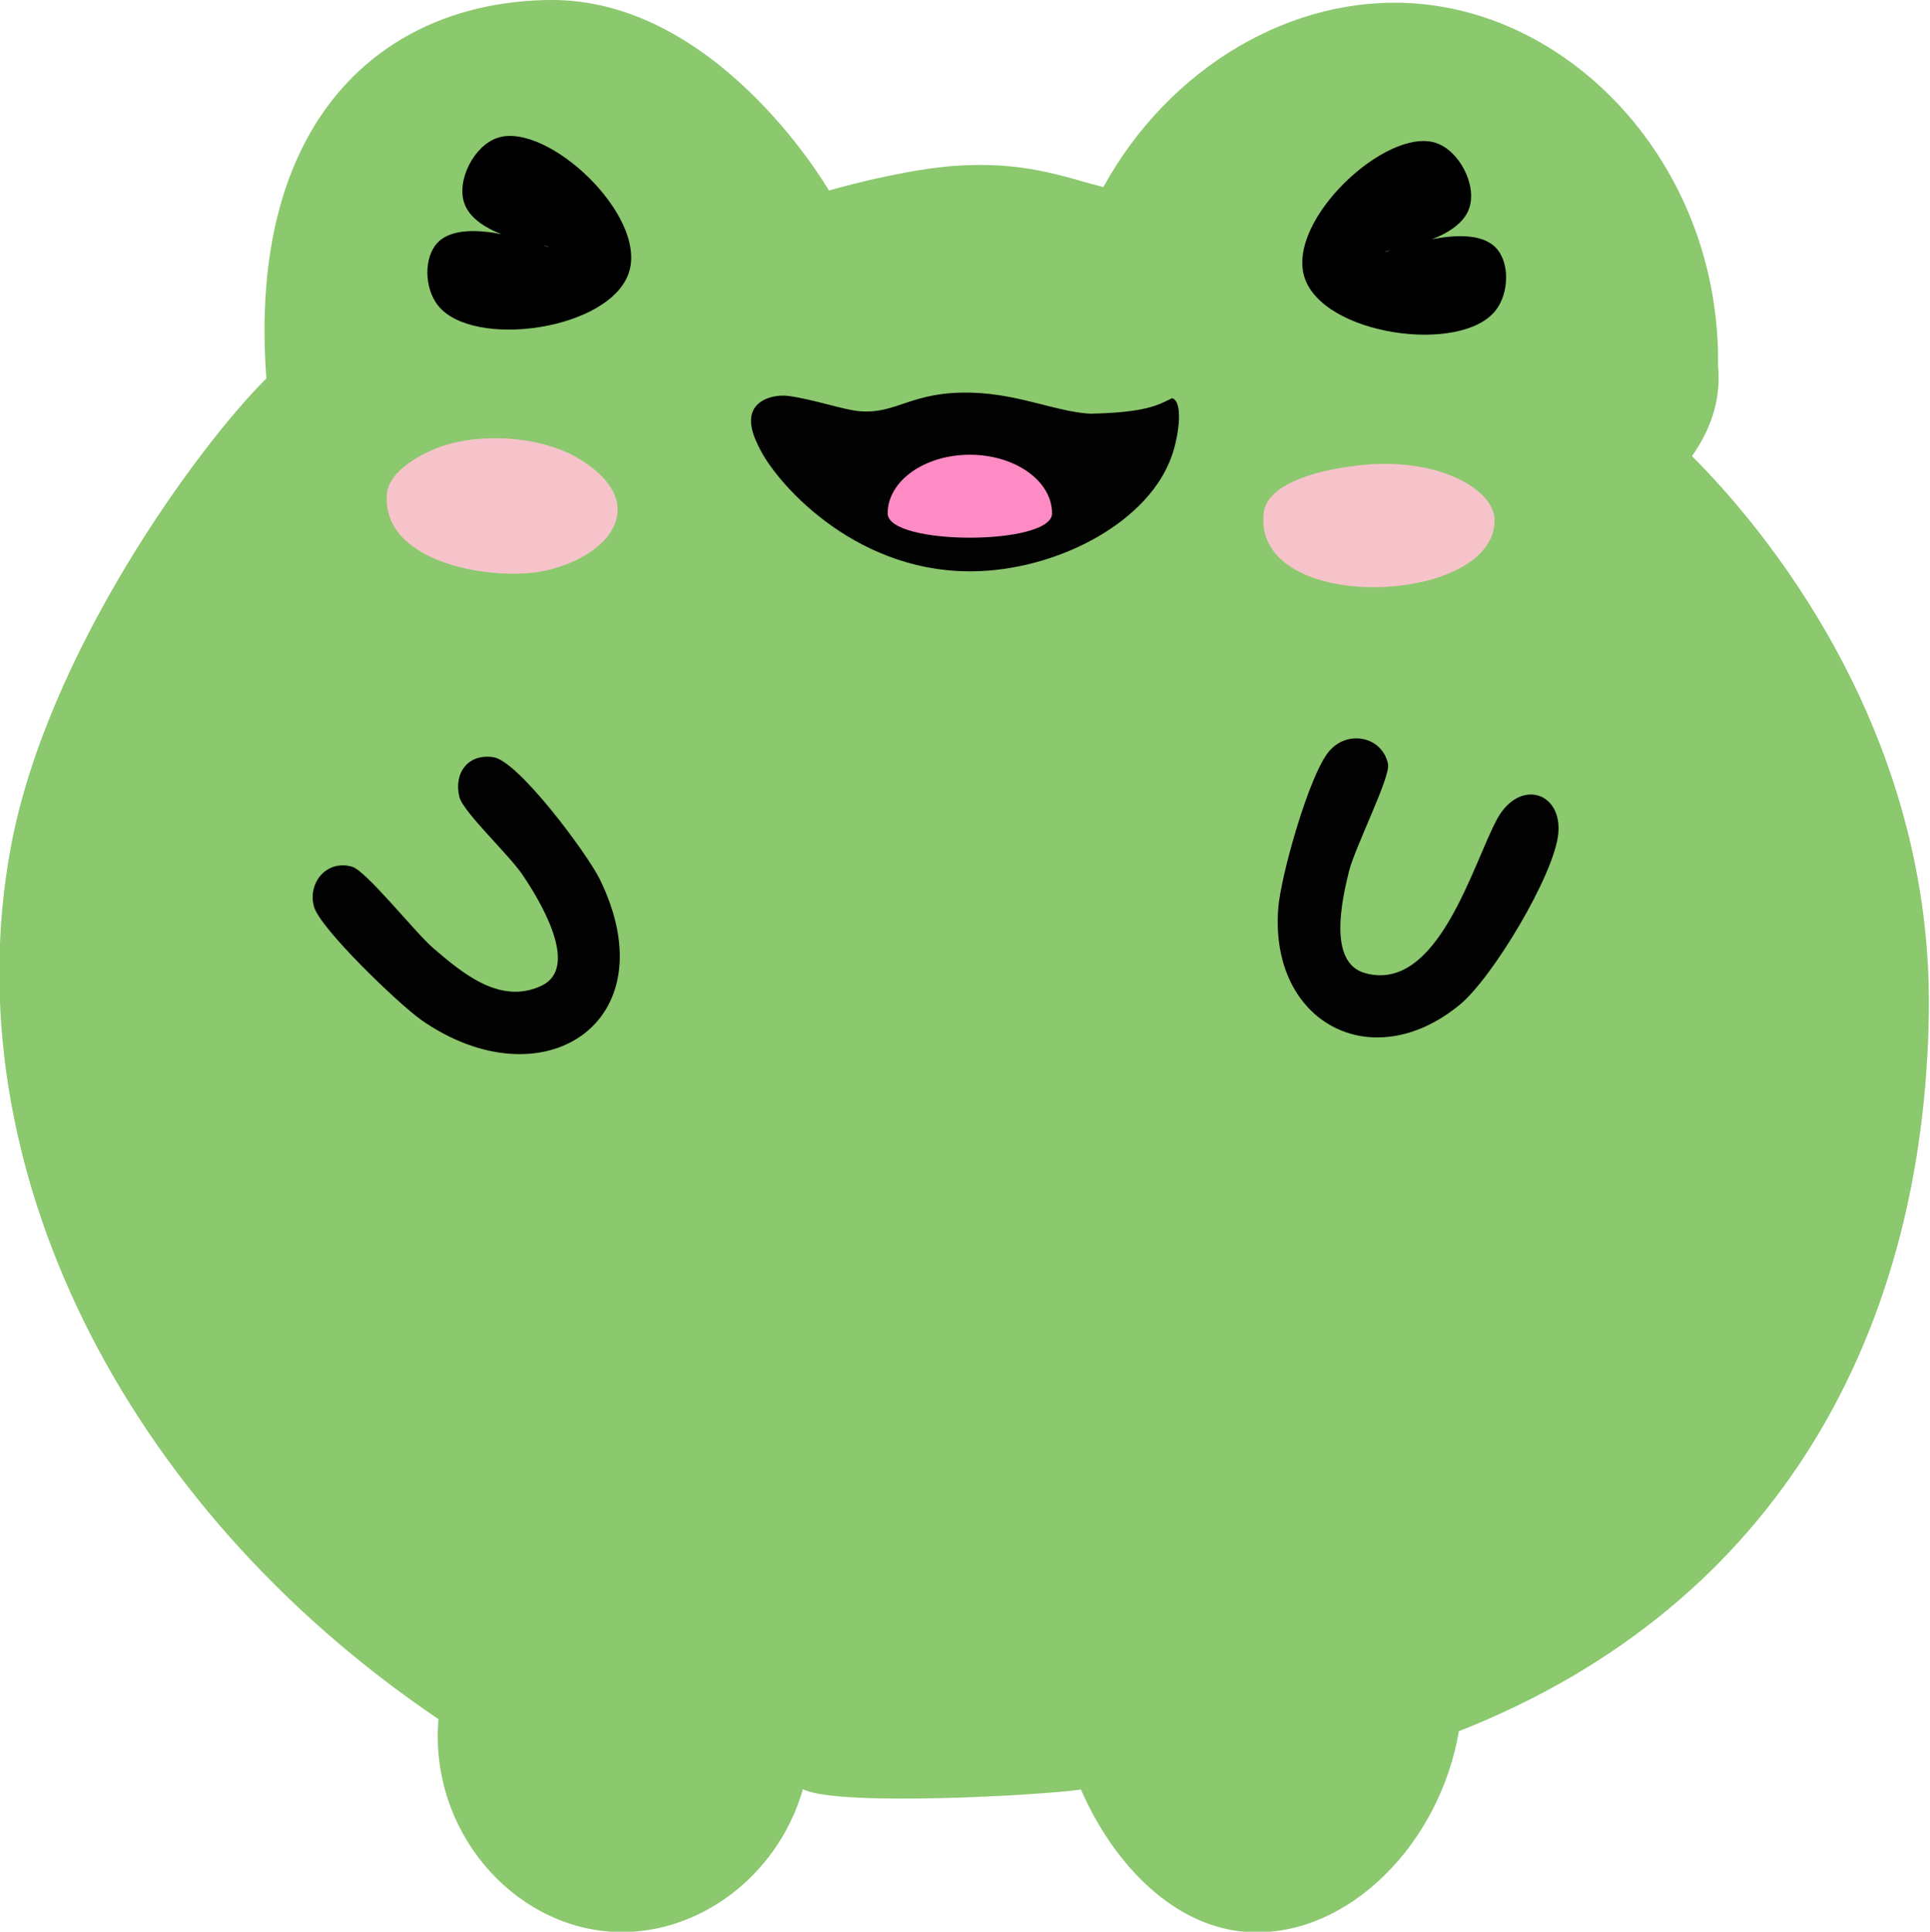 <?xml version="1.0" encoding="UTF-8"?>
<svg id="Layer_1" xmlns="http://www.w3.org/2000/svg" version="1.1" viewBox="0 0 397.22 397.63">
  <!-- Generator: Adobe Illustrator 29.1.0, SVG Export Plug-In . SVG Version: 2.1.0 Build 142)  -->
  <defs>
    <style>
      .st0 {
        fill: #020202;
      }

      .st1 {
        fill: #010201;
      }

      .st2 {
        display: none;
      }

      .st3 {
        fill: #f6c3cb;
      }

      .st4 {
        fill: #8bc86e;
      }

      .st5 {
        fill: #ff8bc5;
      }
    </style>
  </defs>
  <g>
    <path class="st4" d="M90.23,353.87C25.05,309.81-9.76,239.48,2.2,174.53c7.34-39.86,38.35-82.44,52.62-96.63C50.83,24.54,78.86.39,113.08,0c34-.39,56.61,37.64,57.52,39.22,5.94-1.71,17.26-4.44,25.67-5.06,14.36-1.06,22.38,2.17,30.81,4.36C240.68,13.79,266.1-1.21,291.41.72c33.53,2.56,62.71,34.48,62.19,74.6.61,6.45-1.18,12.64-5.37,18.57,9.32,9.34,49.63,51.8,48.75,114.53-.9,64.57-30,121.63-96.72,147.95-4,23.4-22.97,42.46-43.26,41.34-15.32-.84-27.84-13.99-34.52-29.34-7.82,1.17-50.16,3.59-57.23-.07-5.31,18.42-22.24,30.45-39.45,29.34-20.34-1.32-37.46-20.75-35.56-43.76Z"/>
    <path class="st4" d="M286.71,365.14"/>
    <path class="st1" d="M273.48,154.72c3.81-4.6,10.99-3.15,12.19,2.52.57,2.67-6.83,17.2-8.04,22.15-1.37,5.6-4.44,18.72,3.27,20.91,15.09,4.29,22.28-22.69,27.23-31.71,4.62-8.43,13.51-5.56,12.57,3.16-.91,8.47-13.54,29.58-20.33,35.13-18.08,14.78-39.03,3.63-37.3-19.81.5-6.74,6.33-27.41,10.41-32.35Z"/>
    <path class="st1" d="M86.55,209.83c-4.41-3.1-20.83-18.8-21.96-23.3-1.26-4.99,2.76-9.6,7.87-8.12,2.94.85,12.97,13.54,16.66,16.72,6.18,5.32,13.89,11.75,22.31,7.79,8.19-3.85-.62-18.04-3.97-22.96-2.76-4.06-12.16-12.86-12.91-15.9-1.21-4.97,1.81-8.98,6.99-8.2s19.38,19.97,21.9,25.12c14.44,29.46-11.76,46.5-36.9,28.87Z"/>
    <path class="st2" d="M108.1,37.45c34.78-11.3,33.1,44.08,3.28,44.78-24.51.58-24.56-37.87-3.28-44.78Z"/>
    <path class="st2" d="M270.04,38.93c25.85-5.36,40.97,35.07,18.03,43.37-29.1,10.53-45.03-37.77-18.03-43.37Z"/>
    <path class="st0" d="M224.44,85.16c11.21-.25,13.82-1.7,16.78-3.19,2.35.67,1.43,7.49.03,11.65-4.54,13.47-22.56,23.2-39.49,23.94-24.86,1.1-41.33-17.44-45.18-24.78-.97-1.85-3.07-5.85-1.37-8.65,1.34-2.2,4.6-2.94,7.08-2.62,4.98.65,11.24,2.83,14.52,3.13,7.83.71,10.66-4.2,23.35-3.8,9.87.32,17.29,3.96,24.29,4.32Z"/>
    <path class="st3" d="M92.81,91.3c8.08-2.11,19.05-1.24,26.28,3.09,14.76,8.85,7.14,19.81-6.56,23.01-10.45,2.44-34-1.23-32.91-15.65.4-5.36,8.66-9.27,13.19-10.46Z"/>
    <path class="st3" d="M307.58,106.42c1.45,18.18-49.88,20.63-47.5-.82.59-5.31,8.9-8.62,19.7-9.82,15.8-1.76,27.04,4.61,27.79,10.64Z"/>
  </g>
  <path d="M102.47,28.35c-4.91,1.58-8.56,8.77-6.9,13.51,2.53,7.22,17.33,8.59,17.25,8.91-.09.36-17-6.74-22.71-.86-2.95,3.03-2.78,9.37,0,12.93,7.16,9.16,35.7,5.1,39.38-6.9,3.61-11.78-16.89-30.84-27.02-27.59Z"/>
  <path d="M295.47,29.4c4.91,1.58,8.56,8.77,6.9,13.51-2.53,7.22-17.33,8.59-17.25,8.91.09.36,17-6.74,22.71-.86,2.95,3.03,2.78,9.37,0,12.93-7.16,9.16-35.7,5.1-39.38-6.9-3.61-11.78,16.89-30.84,27.02-27.59Z"/>
  <path class="st5" d="M216.53,105.68c0,6.67-33.84,6.67-33.84,0s7.58-12.07,16.92-12.07,16.92,5.4,16.92,12.07Z"/>
</svg>